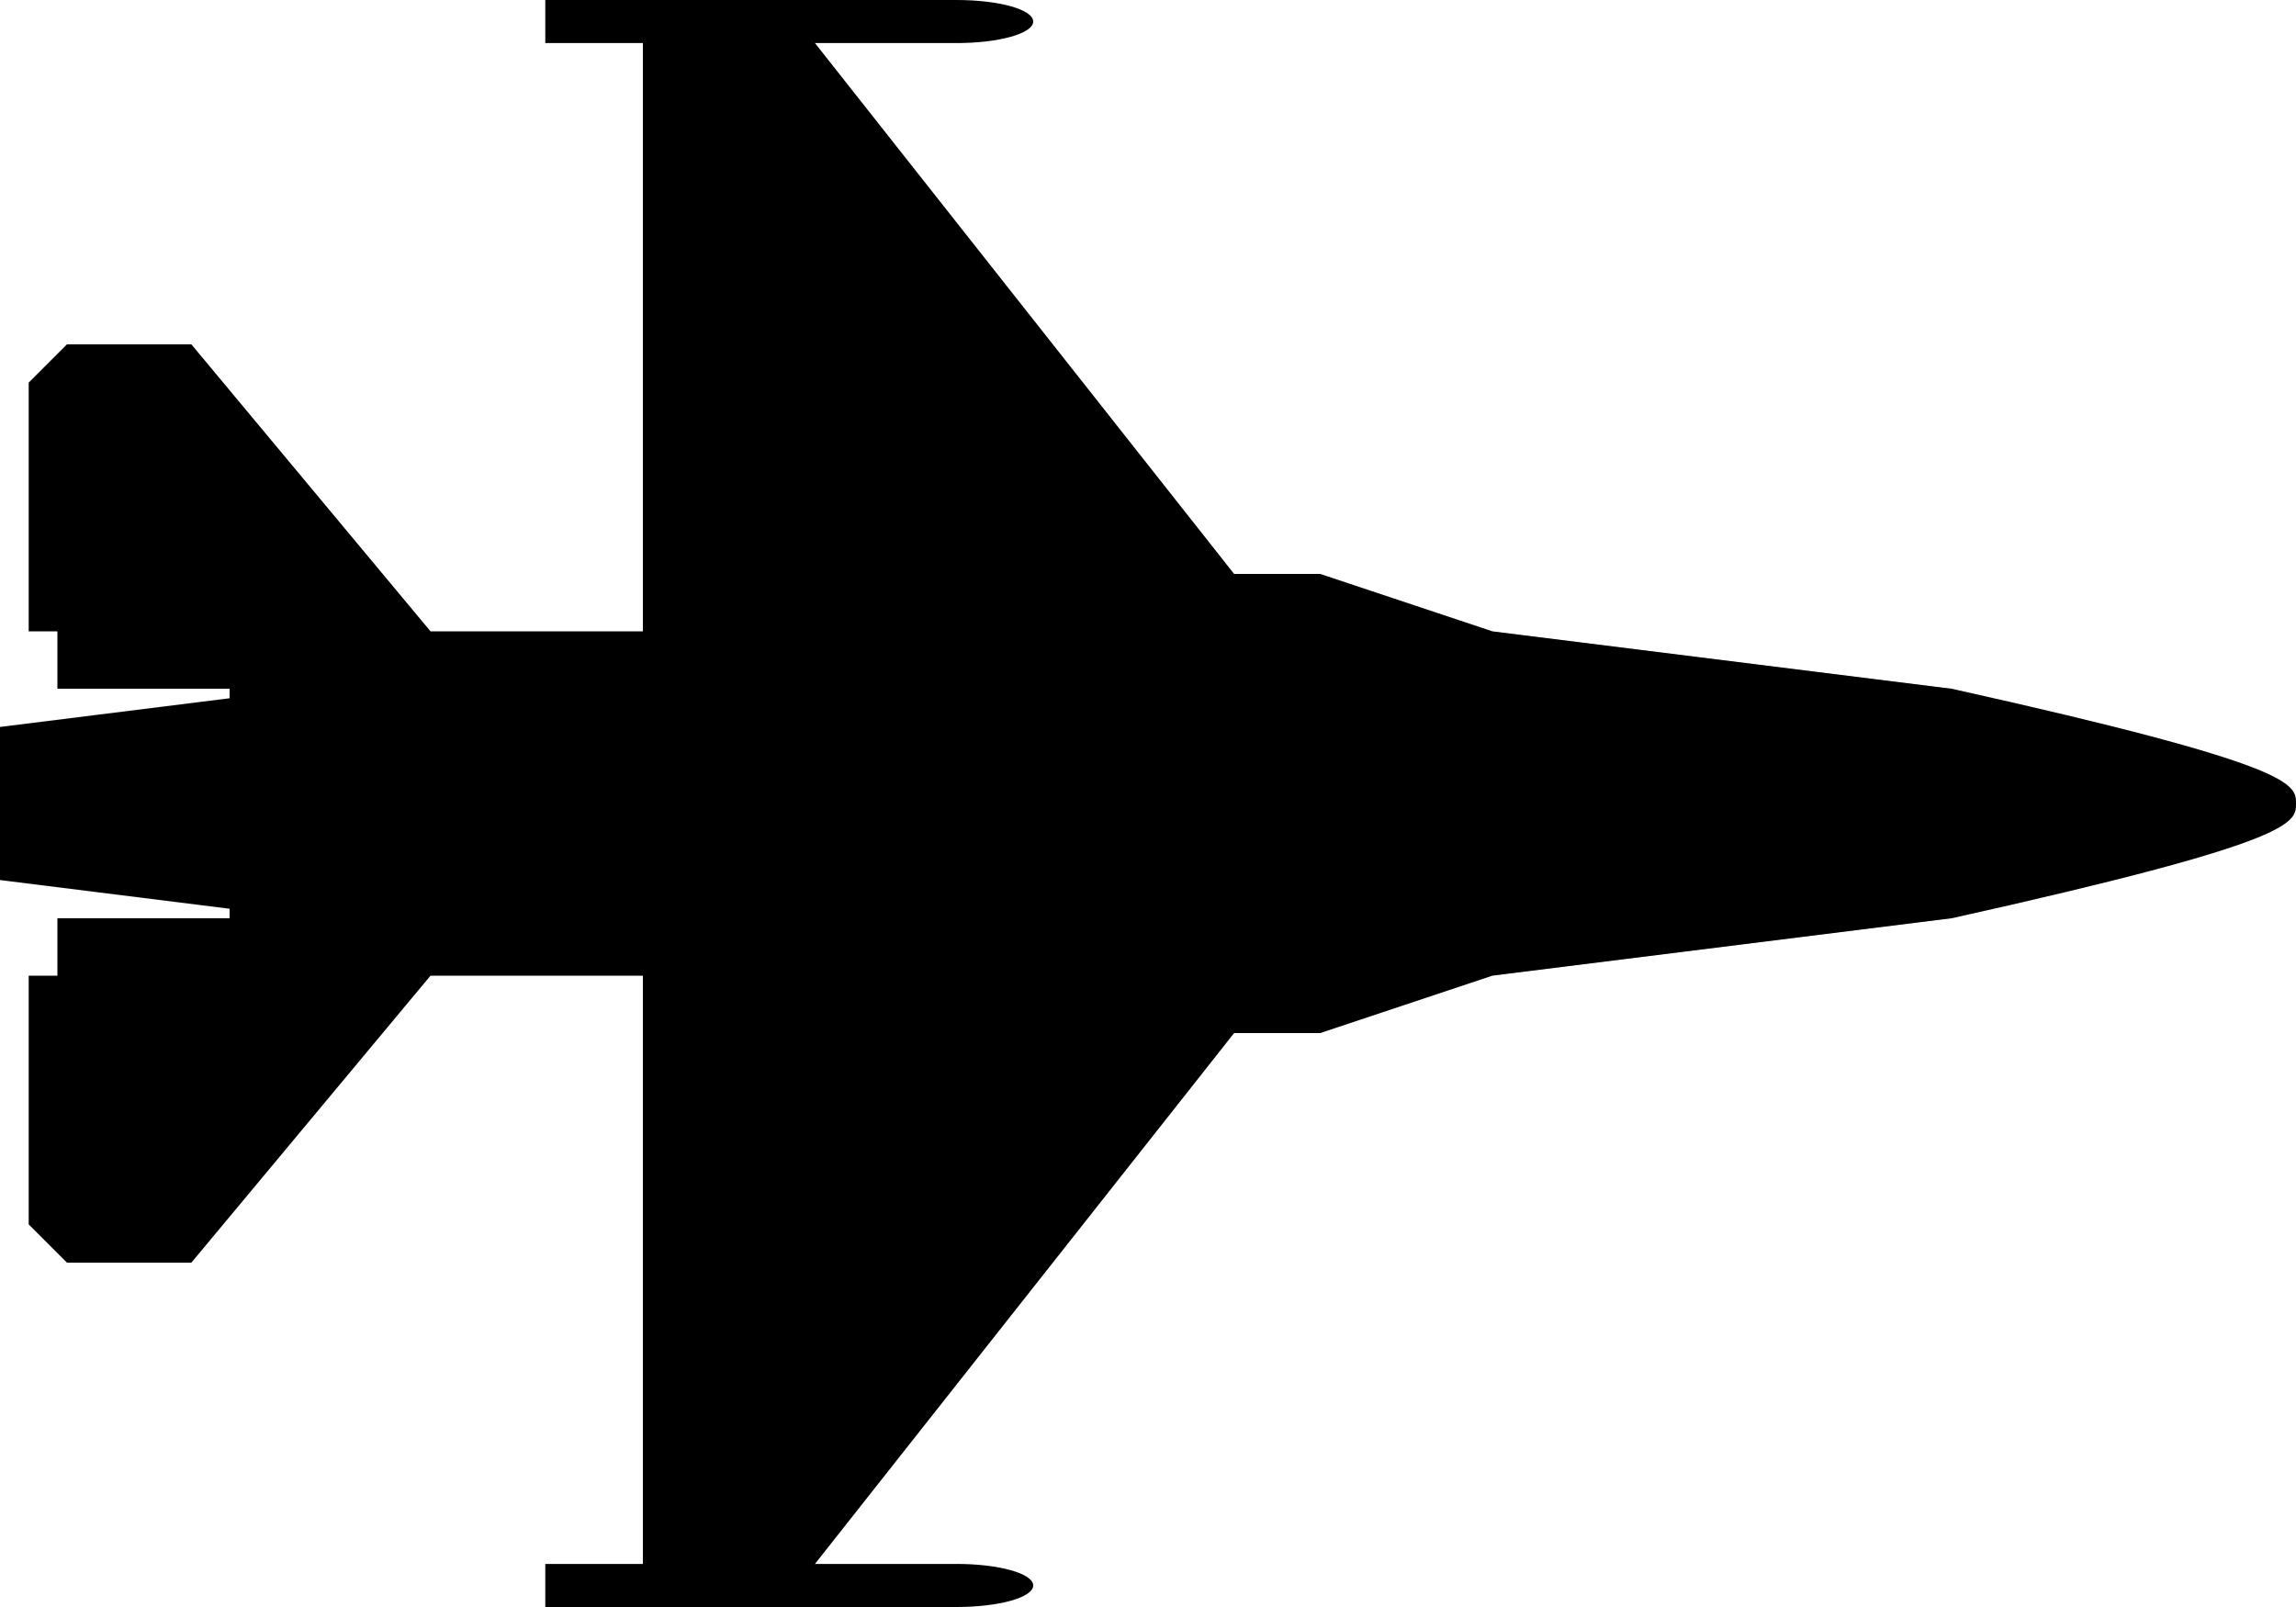 ﻿<?xml version="1.0" encoding="utf-8"?>
<svg version="1.1" xmlns:xlink="http://www.w3.org/1999/xlink" width="50px" height="35px" xmlns="http://www.w3.org/2000/svg">
  <defs>
    <pattern id="BGPattern" patternUnits="userSpaceOnUse" alignment="0 0" imageRepeat="None" />
    <mask fill="white" id="Clip1534">
      <path d="M 50 17.5  C 50 17.077  50 16.667  42.5 15  L 32.5 13.75  L 28.75 12.5  L 26.875 12.5  L 17.747 0.938  L 20.833 0.938  C 21.745 0.938  22.5 0.732  22.5 0.469  C 22.5 0.205  21.745 0  20.833 0  L 11.875 0  L 11.875 0.938  L 14 0.938  L 14 13.75  L 9.375 13.75  L 4.167 7.5  L 1.458 7.5  L 0.625 8.333  L 0.625 13.75  L 1.25 13.75  L 1.25 15  L 5 15  L 5 15.208  L 0 15.833  L 0 19.167  L 5 19.792  L 5 20  L 1.25 20  L 1.25 21.25  L 0.625 21.25  L 0.625 26.667  L 1.458 27.5  L 4.167 27.5  L 9.375 21.25  L 14 21.25  L 14 34.062  L 11.875 34.062  L 11.875 35  L 20.833 35  C 21.745 35  22.5 34.795  22.5 34.531  C 22.5 34.268  21.745 34.062  20.833 34.062  L 17.747 34.062  L 26.875 22.5  L 28.75 22.5  L 32.5 21.25  L 42.5 20  C 50 18.333  50 17.923  50 17.5  Z " fill-rule="evenodd" />
    </mask>
  </defs>
  <g>
    <path d="M 50 17.5  C 50 17.077  50 16.667  42.5 15  L 32.5 13.75  L 28.75 12.5  L 26.875 12.5  L 17.747 0.938  L 20.833 0.938  C 21.745 0.938  22.5 0.732  22.5 0.469  C 22.5 0.205  21.745 0  20.833 0  L 11.875 0  L 11.875 0.938  L 14 0.938  L 14 13.75  L 9.375 13.75  L 4.167 7.5  L 1.458 7.5  L 0.625 8.333  L 0.625 13.75  L 1.25 13.75  L 1.25 15  L 5 15  L 5 15.208  L 0 15.833  L 0 19.167  L 5 19.792  L 5 20  L 1.25 20  L 1.25 21.25  L 0.625 21.25  L 0.625 26.667  L 1.458 27.5  L 4.167 27.5  L 9.375 21.25  L 14 21.25  L 14 34.062  L 11.875 34.062  L 11.875 35  L 20.833 35  C 21.745 35  22.5 34.795  22.5 34.531  C 22.5 34.268  21.745 34.062  20.833 34.062  L 17.747 34.062  L 26.875 22.5  L 28.75 22.5  L 32.5 21.25  L 42.5 20  C 50 18.333  50 17.923  50 17.5  Z " fill-rule="nonzero" fill="rgba(0, 0, 0, 1)" stroke="none" class="fill" />
    <path d="M 50 17.5  C 50 17.077  50 16.667  42.5 15  L 32.5 13.75  L 28.75 12.5  L 26.875 12.5  L 17.747 0.938  L 20.833 0.938  C 21.745 0.938  22.5 0.732  22.5 0.469  C 22.5 0.205  21.745 0  20.833 0  L 11.875 0  L 11.875 0.938  L 14 0.938  L 14 13.75  L 9.375 13.75  L 4.167 7.5  L 1.458 7.5  L 0.625 8.333  L 0.625 13.75  L 1.25 13.75  L 1.25 15  L 5 15  L 5 15.208  L 0 15.833  L 0 19.167  L 5 19.792  L 5 20  L 1.25 20  L 1.25 21.25  L 0.625 21.25  L 0.625 26.667  L 1.458 27.5  L 4.167 27.5  L 9.375 21.25  L 14 21.25  L 14 34.062  L 11.875 34.062  L 11.875 35  L 20.833 35  C 21.745 35  22.5 34.795  22.5 34.531  C 22.5 34.268  21.745 34.062  20.833 34.062  L 17.747 34.062  L 26.875 22.5  L 28.75 22.5  L 32.5 21.25  L 42.5 20  C 50 18.333  50 17.923  50 17.5  Z " stroke-width="0" stroke-dasharray="0" stroke="rgba(255, 255, 255, 0)" fill="none" class="stroke" mask="url(#Clip1534)" />
  </g>
</svg>